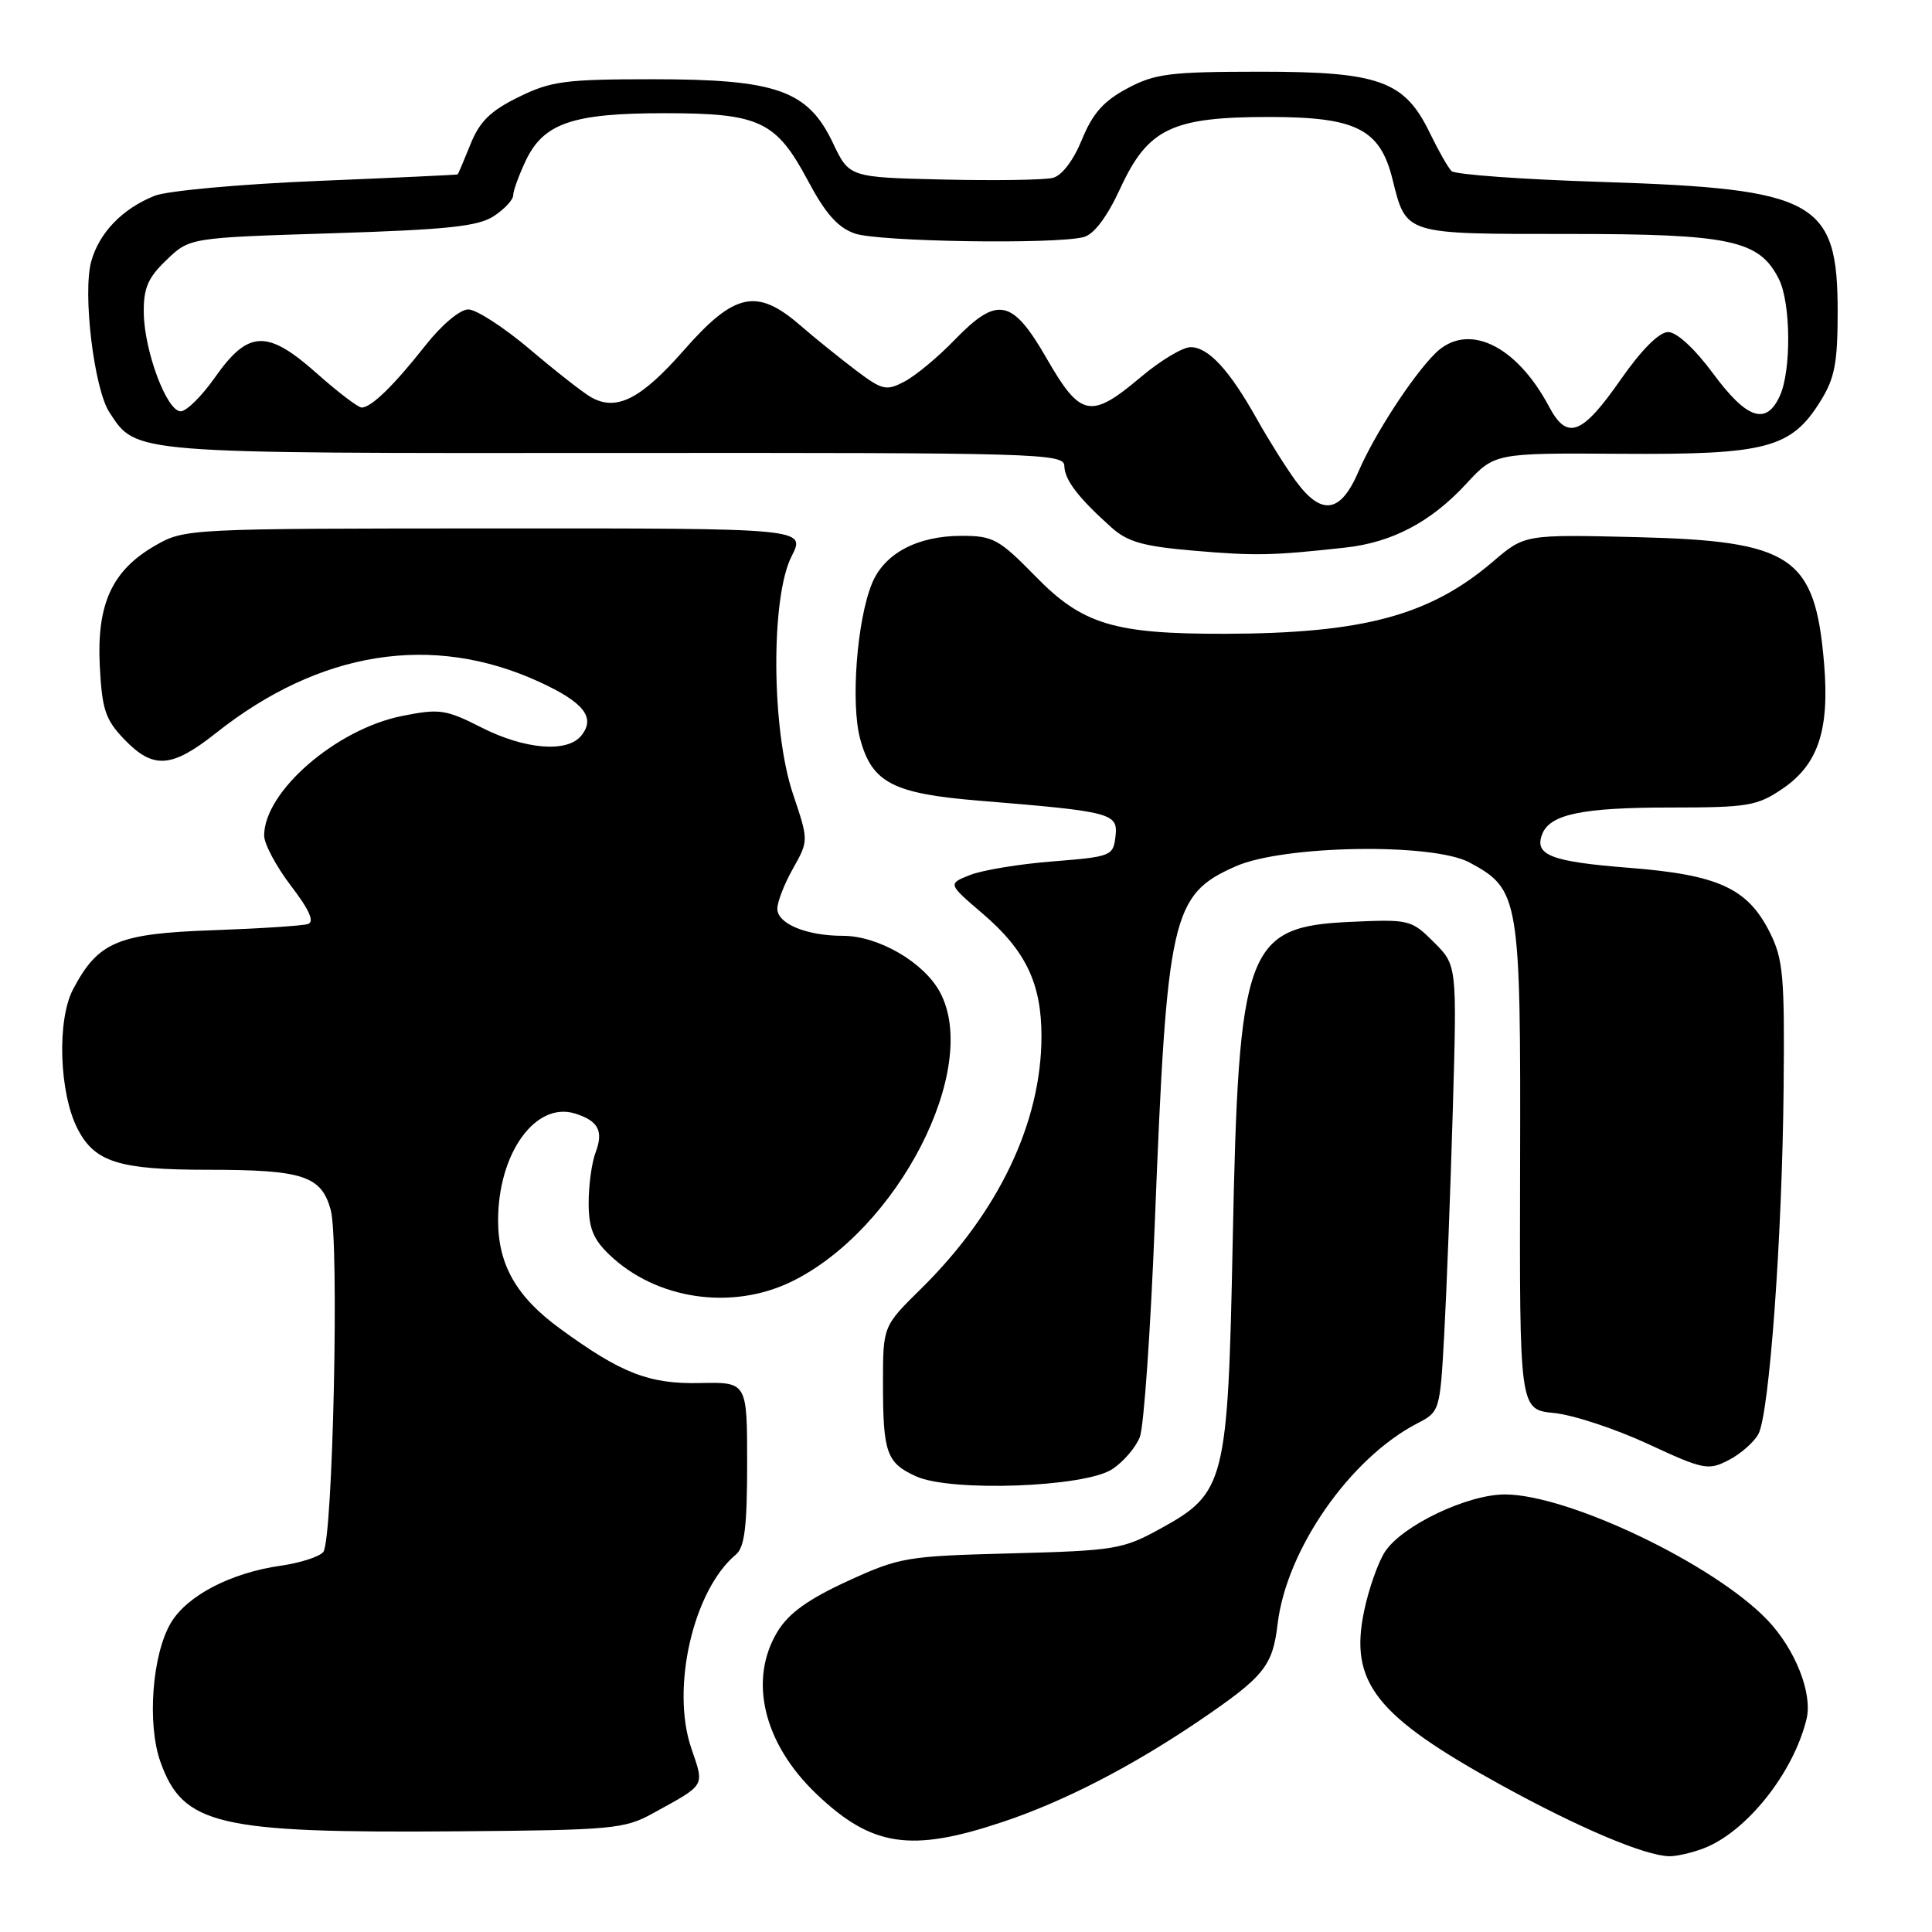 <?xml version="1.0" encoding="UTF-8" standalone="no"?>
<!DOCTYPE svg PUBLIC "-//W3C//DTD SVG 1.1//EN" "http://www.w3.org/Graphics/SVG/1.1/DTD/svg11.dtd" >
<svg xmlns="http://www.w3.org/2000/svg" xmlns:xlink="http://www.w3.org/1999/xlink" version="1.1" viewBox="0 0 256 256">
 <g >
 <path fill="currentColor"
d=" M 225.68 244.94 C 231.39 242.79 237.65 234.93 239.38 227.76 C 240.19 224.37 237.88 218.53 234.20 214.67 C 227.16 207.29 207.90 198.07 199.45 198.02 C 194.48 198.00 185.80 202.13 183.52 205.61 C 182.61 207.00 181.37 210.52 180.76 213.43 C 178.76 222.93 182.25 227.36 198.91 236.53 C 209.22 242.20 217.93 245.89 221.18 245.96 C 222.11 245.98 224.14 245.52 225.68 244.94 Z  M 132.82 241.43 C 140.98 238.71 149.99 234.06 159.00 227.94 C 167.51 222.15 168.63 220.76 169.29 215.19 C 170.46 205.32 178.88 193.22 187.79 188.61 C 190.78 187.06 190.81 186.97 191.37 176.77 C 191.68 171.12 192.19 157.82 192.50 147.20 C 193.06 127.90 193.06 127.90 190.00 124.85 C 187.02 121.87 186.74 121.80 178.99 122.15 C 165.10 122.78 164.12 125.43 163.34 164.50 C 162.70 196.49 162.36 197.84 153.73 202.57 C 148.78 205.29 147.73 205.47 134.00 205.83 C 120.08 206.19 119.21 206.34 112.28 209.52 C 107.08 211.91 104.50 213.77 103.04 216.17 C 99.14 222.56 101.15 230.99 108.16 237.69 C 115.51 244.71 120.68 245.49 132.82 241.43 Z  M 86.50 240.28 C 93.60 236.37 93.35 236.80 91.59 231.62 C 88.88 223.64 91.88 210.67 97.51 205.99 C 98.66 205.04 99.00 202.29 99.00 193.94 C 99.00 183.13 99.00 183.13 92.75 183.26 C 86.01 183.41 82.33 181.98 74.22 176.06 C 68.43 171.84 66.01 167.61 66.00 161.72 C 66.00 152.81 70.96 145.92 76.20 147.55 C 79.29 148.52 80.00 149.87 78.91 152.73 C 78.41 154.05 78.00 157.04 78.00 159.38 C 78.00 162.71 78.59 164.20 80.75 166.26 C 86.94 172.19 96.91 173.67 104.82 169.85 C 118.95 163.01 129.98 141.55 124.55 131.47 C 122.42 127.50 116.38 124.00 111.68 124.00 C 106.87 124.00 103.00 122.40 103.00 120.41 C 103.00 119.51 103.93 117.11 105.08 115.08 C 107.15 111.39 107.15 111.39 105.08 105.22 C 102.21 96.72 102.11 79.17 104.89 73.71 C 106.78 70.00 106.78 70.00 65.64 70.02 C 24.91 70.03 24.46 70.06 20.60 72.27 C 14.86 75.56 12.81 80.00 13.22 88.22 C 13.52 94.02 13.95 95.34 16.47 97.97 C 20.30 101.96 22.74 101.79 28.62 97.13 C 42.37 86.23 57.28 83.86 71.41 90.33 C 77.40 93.07 78.98 95.11 76.99 97.51 C 75.12 99.77 69.52 99.30 63.80 96.40 C 59.05 93.99 58.24 93.88 53.27 94.87 C 44.52 96.63 35.00 104.89 35.00 110.72 C 35.00 111.82 36.60 114.81 38.55 117.37 C 41.00 120.57 41.70 122.15 40.80 122.44 C 40.09 122.67 34.42 123.04 28.22 123.26 C 15.60 123.70 13.01 124.79 9.69 131.07 C 7.52 135.17 7.84 144.85 10.29 149.60 C 12.56 153.99 15.78 155.00 27.48 155.00 C 40.15 155.00 42.57 155.79 43.82 160.31 C 44.97 164.47 44.11 204.04 42.84 205.64 C 42.34 206.27 39.81 207.09 37.22 207.46 C 30.56 208.41 24.77 211.43 22.63 215.06 C 20.16 219.24 19.47 228.45 21.26 233.46 C 24.25 241.84 28.82 242.91 60.50 242.66 C 81.13 242.50 82.75 242.35 86.50 240.28 Z  M 147.37 194.68 C 148.86 193.70 150.52 191.77 151.04 190.39 C 151.57 189.01 152.46 176.23 153.02 161.99 C 154.63 121.26 155.24 118.55 163.74 114.79 C 170.09 111.98 189.87 111.66 194.73 114.29 C 201.34 117.86 201.51 118.85 201.42 154.64 C 201.34 186.78 201.34 186.78 205.92 187.23 C 208.44 187.48 214.03 189.32 218.34 191.32 C 225.76 194.76 226.34 194.87 229.06 193.47 C 230.65 192.65 232.42 191.09 233.00 190.01 C 234.45 187.29 236.16 163.86 236.34 144.00 C 236.48 129.30 236.28 127.07 234.50 123.53 C 231.56 117.69 227.69 115.92 215.87 114.99 C 205.53 114.18 203.28 113.31 204.34 110.55 C 205.36 107.89 209.63 107.00 221.33 107.00 C 231.61 107.00 232.84 106.79 236.18 104.52 C 240.92 101.30 242.44 96.74 241.70 87.91 C 240.50 73.70 237.49 71.68 216.77 71.17 C 202.03 70.82 202.03 70.82 197.84 74.40 C 189.49 81.55 180.63 83.94 162.30 83.98 C 147.63 84.01 143.44 82.75 137.23 76.39 C 132.39 71.44 131.59 71.00 127.43 71.00 C 121.56 71.00 117.17 73.33 115.54 77.32 C 113.54 82.20 112.71 93.19 113.97 97.89 C 115.54 103.73 118.31 105.16 129.81 106.10 C 147.37 107.54 148.16 107.75 147.81 110.82 C 147.51 113.42 147.25 113.52 139.50 114.14 C 135.10 114.48 130.17 115.30 128.54 115.94 C 125.59 117.11 125.59 117.11 130.16 121.02 C 135.90 125.92 138.00 130.29 138.00 137.30 C 138.00 148.73 132.31 160.66 122.03 170.78 C 117.00 175.73 117.00 175.73 117.00 183.28 C 117.00 192.53 117.47 193.85 121.40 195.63 C 126.00 197.71 143.72 197.07 147.37 194.68 Z  M 178.25 72.56 C 184.47 71.88 189.62 69.16 194.28 64.11 C 198.06 60.02 198.06 60.02 214.87 60.13 C 234.09 60.26 237.35 59.39 241.23 53.14 C 243.11 50.13 243.50 48.08 243.50 41.32 C 243.50 26.60 240.64 25.02 212.33 24.11 C 201.79 23.78 192.79 23.13 192.34 22.67 C 191.88 22.22 190.61 19.98 189.50 17.70 C 186.13 10.70 182.82 9.50 167.00 9.50 C 155.00 9.51 153.04 9.75 149.36 11.72 C 146.23 13.39 144.78 15.03 143.36 18.50 C 142.23 21.27 140.71 23.27 139.50 23.57 C 138.40 23.85 131.88 23.95 125.01 23.79 C 112.53 23.50 112.53 23.50 110.37 18.95 C 107.06 11.97 102.90 10.50 86.53 10.50 C 74.85 10.50 73.00 10.75 68.70 12.87 C 64.98 14.69 63.54 16.12 62.34 19.12 C 61.48 21.25 60.72 23.05 60.64 23.11 C 60.56 23.17 52.17 23.56 42.00 23.98 C 31.82 24.40 22.15 25.28 20.50 25.94 C 16.23 27.64 13.14 30.83 12.09 34.64 C 10.93 38.83 12.46 51.53 14.50 54.64 C 18.11 60.15 17.03 60.06 81.51 60.02 C 137.68 59.98 141.00 60.07 141.03 61.74 C 141.07 63.59 142.86 65.94 147.26 69.88 C 149.41 71.81 151.49 72.40 158.21 72.97 C 166.33 73.67 168.63 73.62 178.25 72.56 Z  M 171.71 63.75 C 170.40 61.96 168.07 58.25 166.53 55.50 C 162.90 49.02 160.11 46.00 157.76 46.00 C 156.71 46.00 153.72 47.80 151.12 50.00 C 144.52 55.56 143.17 55.29 138.69 47.50 C 134.12 39.56 132.17 39.17 126.45 45.08 C 124.28 47.33 121.31 49.79 119.86 50.55 C 117.42 51.83 116.92 51.72 113.36 49.03 C 111.24 47.42 107.92 44.75 106.00 43.08 C 100.29 38.14 97.32 38.77 90.64 46.38 C 84.94 52.88 81.70 54.53 78.35 52.65 C 77.33 52.09 73.68 49.23 70.24 46.31 C 66.79 43.39 63.11 41.00 62.05 41.00 C 60.96 41.00 58.53 43.03 56.39 45.75 C 52.19 51.08 49.20 54.00 47.92 54.00 C 47.45 54.00 44.76 51.95 41.94 49.44 C 35.39 43.63 32.89 43.74 28.49 50.00 C 26.75 52.48 24.71 54.50 23.94 54.50 C 22.10 54.50 19.12 46.54 19.05 41.44 C 19.01 38.17 19.60 36.80 22.07 34.44 C 25.13 31.50 25.13 31.50 44.00 30.91 C 59.29 30.43 63.35 30.00 65.43 28.64 C 66.85 27.71 68.00 26.47 68.00 25.88 C 68.00 25.29 68.75 23.22 69.67 21.28 C 72.03 16.32 75.87 15.00 88.02 15.00 C 100.66 15.00 102.82 16.02 107.05 23.93 C 109.37 28.30 111.02 30.16 113.26 30.94 C 116.41 32.04 139.90 32.40 143.61 31.41 C 144.97 31.04 146.69 28.75 148.42 25.01 C 152.10 17.02 155.27 15.50 168.18 15.50 C 179.68 15.50 182.85 17.09 184.50 23.70 C 186.36 31.14 185.92 31.00 207.87 31.00 C 229.36 31.00 233.13 31.82 235.72 37.00 C 237.30 40.16 237.37 49.10 235.84 52.45 C 234.04 56.41 231.47 55.55 227.00 49.50 C 224.56 46.20 222.18 44.00 221.04 44.00 C 219.85 44.00 217.53 46.32 214.79 50.24 C 209.62 57.67 207.66 58.41 205.25 53.87 C 200.87 45.63 194.38 42.62 190.15 46.85 C 187.11 49.89 182.10 57.61 180.02 62.45 C 177.64 68.01 175.13 68.40 171.71 63.75 Z "/>
</g>
</svg>